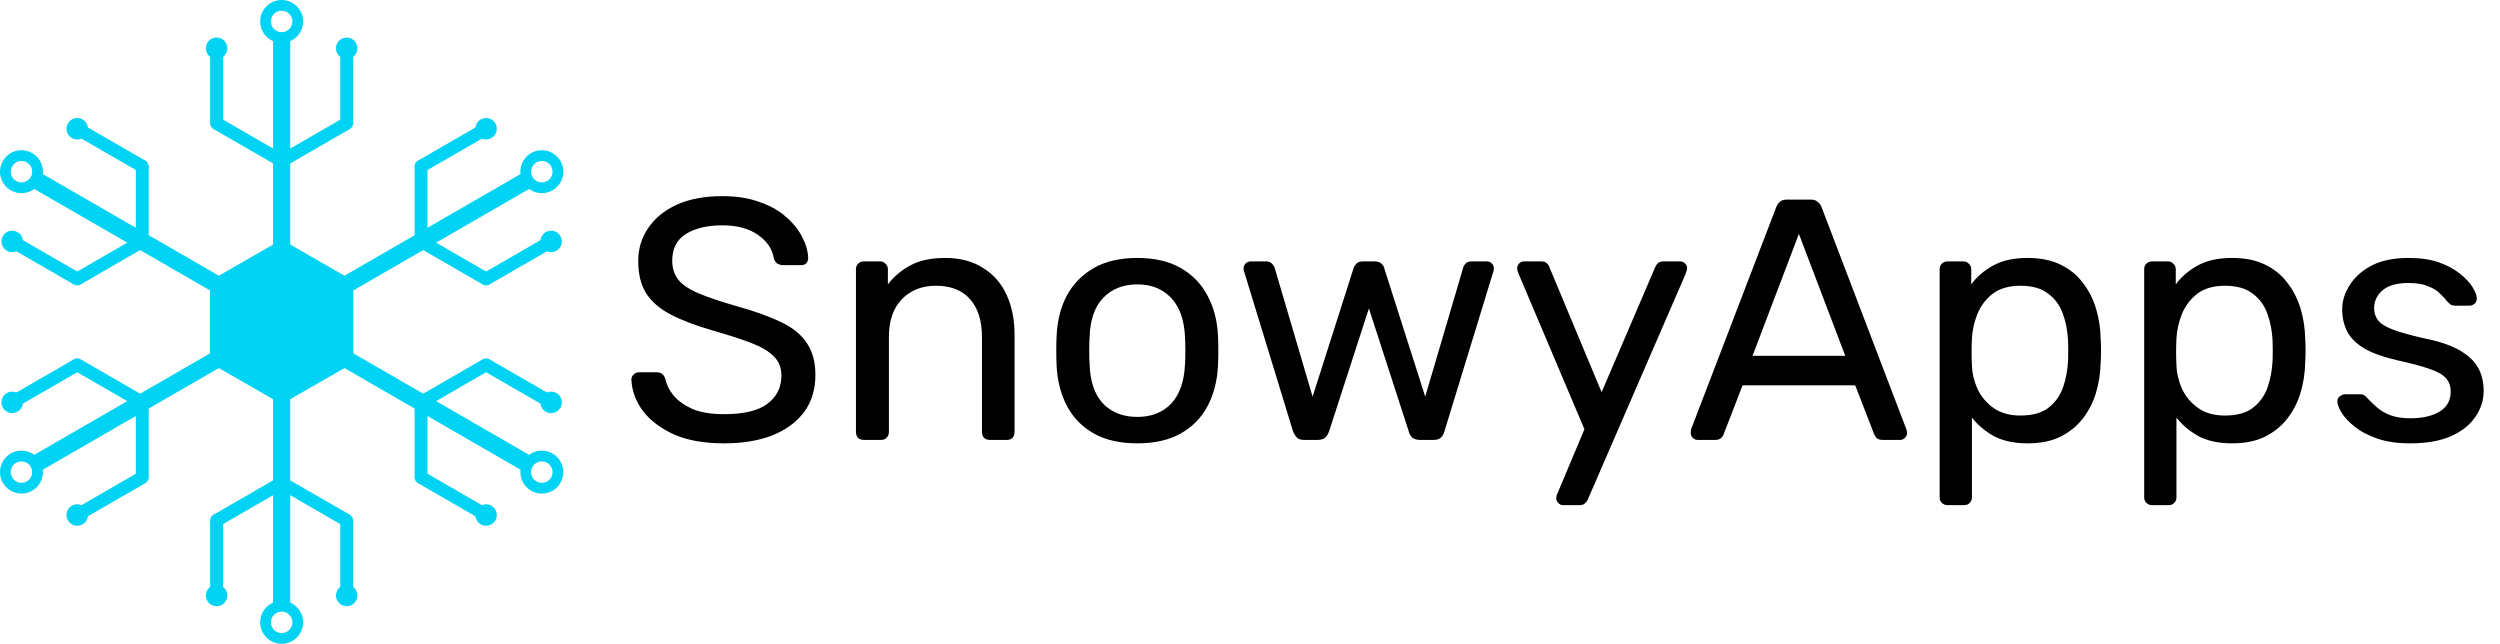 <svg width="932" height="240" viewBox="0 0 932 240" fill="none" xmlns="http://www.w3.org/2000/svg">
<path d="M108.2 14.4V225.6H101.8V14.4H108.2Z" fill="#00D3F3"/>
<path d="M97 232C97 227.582 100.582 224 105 224C109.418 224 113 227.582 113 232C113 236.418 109.418 240 105 240C100.582 240 97 236.418 97 232ZM109 232C109 229.791 107.209 228 105 228C102.791 228 101 229.791 101 232C101 234.209 102.791 236 105 236C107.209 236 109 234.209 109 232Z" fill="#00D3F3"/>
<path d="M97 8C97 3.582 100.582 0 105 0C109.418 0 113 3.582 113 8C113 12.418 109.418 16 105 16C100.582 16 97 12.418 97 8ZM109 8C109 5.791 107.209 4 105 4C102.791 4 101 5.791 101 8C101 10.209 102.791 12 105 12C107.209 12 109 10.209 109 8Z" fill="#00D3F3"/>
<path d="M106.2 57.922L81.951 43.922L79.551 48.079L103.8 62.079L106.2 57.922Z" fill="#00D3F3"/>
<path d="M80.751 48.4C79.425 48.4 78.351 47.325 78.351 46C78.351 44.675 79.425 43.6 80.751 43.6C82.077 43.6 83.151 44.675 83.151 46C83.151 47.325 82.077 48.4 80.751 48.4Z" fill="#00D3F3"/>
<path d="M83.151 18L83.151 46H78.351L78.351 18H83.151Z" fill="#00D3F3"/>
<path d="M80.751 22C82.96 22 84.751 20.209 84.751 18C84.751 15.791 82.96 14 80.751 14C78.541 14 76.751 15.791 76.751 18C76.751 20.209 78.541 22 80.751 22Z" fill="#00D3F3"/>
<path d="M126.85 18V46H131.65V18H126.85Z" fill="#00D3F3"/>
<path d="M130.45 48.079L106.2 62.079L103.8 57.922L128.05 43.922L130.45 48.079Z" fill="#00D3F3"/>
<path d="M129.249 48.4C127.923 48.4 126.849 47.325 126.849 46C126.849 44.675 127.923 43.6 129.249 43.6C130.574 43.6 131.649 44.675 131.649 46C131.649 47.325 130.574 48.4 129.249 48.4Z" fill="#00D3F3"/>
<path d="M129.25 22C127.041 22 125.25 20.209 125.25 18C125.25 15.791 127.041 14 129.25 14C131.459 14 133.25 15.791 133.25 18C133.25 20.209 131.459 22 129.25 22Z" fill="#00D3F3"/>
<path d="M103.799 182.078L128.049 196.078L130.449 191.921L106.199 177.921L103.799 182.078Z" fill="#00D3F3"/>
<path d="M129.249 191.6C130.574 191.6 131.649 192.675 131.649 194C131.649 195.326 130.574 196.4 129.249 196.4C127.923 196.4 126.848 195.326 126.848 194C126.848 192.675 127.923 191.6 129.249 191.6Z" fill="#00D3F3"/>
<path d="M126.848 222L126.848 194H131.649L131.649 222H126.848Z" fill="#00D3F3"/>
<path d="M129.249 218C127.04 218 125.249 219.791 125.249 222C125.249 224.209 127.04 226 129.249 226C131.458 226 133.249 224.209 133.249 222C133.249 219.791 131.458 218 129.249 218Z" fill="#00D3F3"/>
<path d="M83.15 222V194H78.349V222H83.15Z" fill="#00D3F3"/>
<path d="M79.55 191.921L103.799 177.921L106.2 182.078L81.95 196.078L79.55 191.921Z" fill="#00D3F3"/>
<path d="M80.751 191.6C82.076 191.6 83.151 192.675 83.151 194C83.151 195.326 82.076 196.4 80.751 196.4C79.425 196.4 78.351 195.326 78.351 194C78.351 192.675 79.425 191.6 80.751 191.6Z" fill="#00D3F3"/>
<path d="M80.749 218C82.959 218 84.75 219.791 84.75 222C84.75 224.209 82.959 226 80.749 226C78.54 226 76.749 224.209 76.749 222C76.749 219.791 78.54 218 80.749 218Z" fill="#00D3F3"/>
<path d="M198.056 69.971L15.144 175.571L11.944 170.029L194.856 64.429L198.056 69.971Z" fill="#00D3F3"/>
<path d="M4.001 169.072C7.828 166.863 12.721 168.174 14.93 172C17.139 175.826 15.828 180.719 12.002 182.928C8.175 185.137 3.282 183.826 1.073 180C-1.136 176.174 0.175 171.281 4.001 169.072ZM10.002 179.464C11.915 178.36 12.57 175.913 11.466 174C10.361 172.087 7.915 171.431 6.002 172.536C4.088 173.641 3.433 176.087 4.537 178C5.642 179.913 8.088 180.569 10.002 179.464Z" fill="#00D3F3"/>
<path d="M197.998 57.072C201.825 54.863 206.718 56.174 208.927 60C211.136 63.827 209.825 68.719 205.999 70.928C202.172 73.138 197.279 71.826 195.07 68C192.861 64.174 194.172 59.281 197.998 57.072ZM203.998 67.464C205.912 66.36 206.567 63.913 205.463 62C204.358 60.087 201.912 59.431 199.998 60.536C198.085 61.641 197.43 64.087 198.534 66C199.639 67.913 202.085 68.569 203.998 67.464Z" fill="#00D3F3"/>
<path d="M159.363 90.001V62.001H154.563V90.001H159.363Z" fill="#00D3F3"/>
<path d="M154.885 63.201C154.222 62.053 154.616 60.585 155.764 59.922C156.912 59.26 158.38 59.653 159.042 60.801C159.705 61.949 159.312 63.416 158.164 64.079C157.016 64.742 155.548 64.349 154.885 63.201Z" fill="#00D3F3"/>
<path d="M182.413 50.079L158.164 64.079L155.764 59.922L180.013 45.922L182.413 50.079Z" fill="#00D3F3"/>
<path d="M177.749 50C178.853 51.914 181.3 52.569 183.213 51.465C185.126 50.36 185.782 47.914 184.677 46C183.573 44.087 181.126 43.432 179.213 44.536C177.3 45.641 176.644 48.087 177.749 50Z" fill="#00D3F3"/>
<path d="M204.263 87.922L180.013 101.922L182.413 106.079L206.663 92.079L204.263 87.922Z" fill="#00D3F3"/>
<path d="M180.013 106.079L155.763 92.079L158.163 87.922L182.413 101.922L180.013 106.079Z" fill="#00D3F3"/>
<path d="M179.134 105.2C178.471 104.052 178.865 102.584 180.013 101.921C181.161 101.258 182.628 101.652 183.291 102.8C183.954 103.947 183.561 105.415 182.413 106.078C181.265 106.741 179.797 106.347 179.134 105.2Z" fill="#00D3F3"/>
<path d="M201.998 92.001C200.894 90.088 201.549 87.641 203.463 86.537C205.376 85.432 207.822 86.088 208.927 88.001C210.032 89.914 209.376 92.36 207.463 93.465C205.55 94.569 203.103 93.914 201.998 92.001Z" fill="#00D3F3"/>
<path d="M50.636 149.999V177.999H55.437V149.999H50.636Z" fill="#00D3F3"/>
<path d="M55.114 176.799C55.777 177.947 55.384 179.415 54.236 180.078C53.088 180.74 51.62 180.347 50.958 179.199C50.295 178.051 50.688 176.584 51.836 175.921C52.984 175.258 54.452 175.651 55.114 176.799Z" fill="#00D3F3"/>
<path d="M27.587 189.921L51.836 175.921L54.236 180.078L29.986 194.078L27.587 189.921Z" fill="#00D3F3"/>
<path d="M32.251 190C31.146 188.086 28.7 187.431 26.787 188.535C24.873 189.64 24.218 192.086 25.322 194C26.427 195.913 28.873 196.568 30.787 195.464C32.7 194.359 33.355 191.913 32.251 190Z" fill="#00D3F3"/>
<path d="M5.737 152.078L29.987 138.078L27.587 133.921L3.337 147.921L5.737 152.078Z" fill="#00D3F3"/>
<path d="M29.987 133.921L54.237 147.921L51.837 152.078L27.587 138.078L29.987 133.921Z" fill="#00D3F3"/>
<path d="M30.866 134.8C31.528 135.948 31.135 137.416 29.987 138.079C28.839 138.742 27.371 138.348 26.709 137.2C26.046 136.053 26.439 134.585 27.587 133.922C28.735 133.259 30.203 133.653 30.866 134.8Z" fill="#00D3F3"/>
<path d="M8.001 147.999C9.106 149.912 8.45 152.359 6.537 153.463C4.624 154.568 2.177 153.912 1.073 151.999C-0.032 150.086 0.624 147.64 2.537 146.535C4.45 145.431 6.897 146.086 8.001 147.999Z" fill="#00D3F3"/>
<path d="M194.856 175.571L11.944 69.971L15.144 64.429L198.056 170.029L194.856 175.571Z" fill="#00D3F3"/>
<path d="M12.002 57.072C15.828 59.281 17.139 64.174 14.93 68C12.721 71.826 7.828 73.137 4.001 70.928C0.175 68.719 -1.136 63.826 1.073 60C3.282 56.174 8.175 54.863 12.002 57.072ZM6.002 67.464C7.915 68.569 10.361 67.913 11.466 66C12.57 64.087 11.915 61.641 10.002 60.536C8.088 59.431 5.642 60.087 4.537 62C3.433 63.913 4.088 66.36 6.002 67.464Z" fill="#00D3F3"/>
<path d="M205.999 169.072C209.825 171.281 211.136 176.174 208.927 180C206.718 183.826 201.825 185.137 197.998 182.928C194.172 180.719 192.861 175.826 195.07 172C197.279 168.174 202.172 166.863 205.999 169.072ZM199.998 179.464C201.912 180.569 204.358 179.913 205.463 178C206.567 176.087 205.912 173.641 203.998 172.536C202.085 171.431 199.639 172.087 198.534 174C197.43 175.913 198.085 178.36 199.998 179.464Z" fill="#00D3F3"/>
<path d="M158.163 152.079L182.412 138.079L180.012 133.922L155.763 147.922L158.163 152.079Z" fill="#00D3F3"/>
<path d="M179.134 134.801C179.797 133.653 181.265 133.259 182.413 133.922C183.561 134.585 183.954 136.053 183.291 137.201C182.628 138.349 181.161 138.742 180.013 138.079C178.865 137.416 178.471 135.949 179.134 134.801Z" fill="#00D3F3"/>
<path d="M204.262 152.079L180.013 138.079L182.413 133.922L206.662 147.922L204.262 152.079Z" fill="#00D3F3"/>
<path d="M201.998 148C200.894 149.913 201.549 152.36 203.462 153.464C205.376 154.569 207.822 153.913 208.927 152C210.031 150.087 209.376 147.641 207.462 146.536C205.549 145.432 203.103 146.087 201.998 148Z" fill="#00D3F3"/>
<path d="M182.413 189.922L158.163 175.922L155.763 180.079L180.013 194.079L182.413 189.922Z" fill="#00D3F3"/>
<path d="M154.563 178V150H159.363V178H154.563Z" fill="#00D3F3"/>
<path d="M154.885 176.8C155.548 175.652 157.016 175.258 158.164 175.921C159.312 176.584 159.705 178.052 159.042 179.2C158.38 180.347 156.912 180.741 155.764 180.078C154.616 179.415 154.222 177.947 154.885 176.8Z" fill="#00D3F3"/>
<path d="M177.748 190C178.853 188.087 181.299 187.432 183.213 188.536C185.126 189.641 185.781 192.087 184.677 194C183.572 195.914 181.126 196.569 179.213 195.465C177.299 194.36 176.644 191.914 177.748 190Z" fill="#00D3F3"/>
<path d="M51.837 87.921L27.588 101.921L29.988 106.078L54.237 92.078L51.837 87.921Z" fill="#00D3F3"/>
<path d="M30.866 105.199C30.203 106.347 28.735 106.74 27.587 106.078C26.439 105.415 26.046 103.947 26.709 102.799C27.372 101.651 28.84 101.258 29.988 101.921C31.135 102.583 31.529 104.051 30.866 105.199Z" fill="#00D3F3"/>
<path d="M5.738 87.921L29.988 101.921L27.587 106.078L3.338 92.078L5.738 87.921Z" fill="#00D3F3"/>
<path d="M8.002 91.999C9.107 90.086 8.451 87.64 6.538 86.535C4.625 85.431 2.178 86.086 1.073 87.999C-0.031 89.913 0.624 92.359 2.538 93.464C4.451 94.568 6.897 93.913 8.002 91.999Z" fill="#00D3F3"/>
<path d="M27.587 50.078L51.837 64.078L54.237 59.921L29.988 45.921L27.587 50.078Z" fill="#00D3F3"/>
<path d="M55.437 62V90H50.637V62H55.437Z" fill="#00D3F3"/>
<path d="M55.115 63.2C54.452 64.348 52.984 64.742 51.836 64.079C50.688 63.416 50.295 61.948 50.958 60.8C51.621 59.652 53.089 59.259 54.236 59.922C55.384 60.585 55.778 62.052 55.115 63.2Z" fill="#00D3F3"/>
<path d="M32.252 49.999C31.147 51.913 28.701 52.568 26.787 51.464C24.874 50.359 24.219 47.913 25.323 45.999C26.428 44.086 28.874 43.431 30.788 44.535C32.701 45.64 33.356 48.086 32.252 49.999Z" fill="#00D3F3"/>
<path d="M105 150.667L78.305 135.333V104.667L105 89.333L131.695 104.667V135.333L105 150.667Z" fill="#00D3F3"/>
<path d="M269.936 165.28C262.512 165.28 256.283 164.171 251.248 161.952C246.213 159.648 242.331 156.704 239.6 153.12C236.955 149.451 235.547 145.568 235.376 141.472C235.376 140.789 235.632 140.192 236.144 139.68C236.741 139.083 237.424 138.784 238.192 138.784H244.72C245.744 138.784 246.512 139.04 247.024 139.552C247.536 140.064 247.877 140.661 248.048 141.344C248.475 143.392 249.499 145.44 251.12 147.488C252.827 149.451 255.173 151.115 258.16 152.48C261.232 153.76 265.157 154.4 269.936 154.4C277.275 154.4 282.651 153.12 286.064 150.56C289.563 147.915 291.312 144.416 291.312 140.064C291.312 137.077 290.373 134.688 288.496 132.896C286.704 131.019 283.931 129.355 280.176 127.904C276.421 126.453 271.557 124.875 265.584 123.168C259.355 121.376 254.192 119.413 250.096 117.28C246 115.147 242.928 112.501 240.88 109.344C238.917 106.187 237.936 102.176 237.936 97.312C237.936 92.704 239.173 88.608 241.648 85.024C244.123 81.355 247.664 78.453 252.272 76.32C256.965 74.187 262.64 73.12 269.296 73.12C274.587 73.12 279.195 73.845 283.12 75.296C287.131 76.661 290.459 78.539 293.104 80.928C295.749 83.232 297.755 85.749 299.12 88.48C300.485 91.125 301.211 93.728 301.296 96.288C301.296 96.885 301.083 97.483 300.656 98.08C300.229 98.592 299.547 98.848 298.608 98.848H291.824C291.227 98.848 290.587 98.677 289.904 98.336C289.307 97.995 288.837 97.355 288.496 96.416C287.984 92.917 286.021 89.973 282.608 87.584C279.195 85.195 274.757 84 269.296 84C263.749 84 259.227 85.067 255.728 87.2C252.315 89.333 250.608 92.661 250.608 97.184C250.608 100.085 251.419 102.517 253.04 104.48C254.661 106.357 257.221 108.021 260.72 109.472C264.219 110.923 268.784 112.459 274.416 114.08C281.243 115.957 286.832 117.963 291.184 120.096C295.536 122.144 298.736 124.747 300.784 127.904C302.917 130.976 303.984 134.944 303.984 139.808C303.984 145.184 302.576 149.792 299.76 153.632C296.944 157.387 292.976 160.288 287.856 162.336C282.821 164.299 276.848 165.28 269.936 165.28ZM322.041 164C321.188 164 320.462 163.744 319.865 163.232C319.353 162.635 319.097 161.909 319.097 161.056V100.384C319.097 99.531 319.353 98.848 319.865 98.336C320.462 97.739 321.188 97.44 322.041 97.44H328.057C328.91 97.44 329.593 97.739 330.105 98.336C330.702 98.848 331.001 99.531 331.001 100.384V106.016C333.22 103.115 335.993 100.768 339.321 98.976C342.734 97.099 347.086 96.16 352.377 96.16C357.924 96.16 362.617 97.397 366.457 99.872C370.382 102.261 373.326 105.632 375.289 109.984C377.252 114.251 378.233 119.243 378.233 124.96V161.056C378.233 161.909 377.977 162.635 377.465 163.232C376.953 163.744 376.27 164 375.417 164H369.017C368.164 164 367.438 163.744 366.841 163.232C366.329 162.635 366.073 161.909 366.073 161.056V125.6C366.073 119.627 364.622 114.976 361.721 111.648C358.82 108.235 354.553 106.528 348.921 106.528C343.63 106.528 339.364 108.235 336.121 111.648C332.964 114.976 331.385 119.627 331.385 125.6V161.056C331.385 161.909 331.086 162.635 330.489 163.232C329.977 163.744 329.294 164 328.441 164H322.041ZM423.986 165.28C417.501 165.28 412.082 164.043 407.73 161.568C403.378 159.093 400.05 155.68 397.746 151.328C395.442 146.891 394.162 141.856 393.906 136.224C393.821 134.773 393.778 132.939 393.778 130.72C393.778 128.416 393.821 126.581 393.906 125.216C394.162 119.499 395.442 114.464 397.746 110.112C400.135 105.76 403.506 102.347 407.858 99.872C412.21 97.397 417.586 96.16 423.986 96.16C430.386 96.16 435.762 97.397 440.114 99.872C444.466 102.347 447.794 105.76 450.098 110.112C452.487 114.464 453.81 119.499 454.066 125.216C454.151 126.581 454.194 128.416 454.194 130.72C454.194 132.939 454.151 134.773 454.066 136.224C453.81 141.856 452.53 146.891 450.226 151.328C447.922 155.68 444.594 159.093 440.242 161.568C435.89 164.043 430.471 165.28 423.986 165.28ZM423.986 155.424C429.277 155.424 433.501 153.76 436.658 150.432C439.815 147.019 441.522 142.069 441.778 135.584C441.863 134.304 441.906 132.683 441.906 130.72C441.906 128.757 441.863 127.136 441.778 125.856C441.522 119.371 439.815 114.464 436.658 111.136C433.501 107.723 429.277 106.016 423.986 106.016C418.695 106.016 414.429 107.723 411.186 111.136C408.029 114.464 406.365 119.371 406.194 125.856C406.109 127.136 406.066 128.757 406.066 130.72C406.066 132.683 406.109 134.304 406.194 135.584C406.365 142.069 408.029 147.019 411.186 150.432C414.429 153.76 418.695 155.424 423.986 155.424ZM486.136 164C485.027 164 484.173 163.744 483.576 163.232C482.979 162.635 482.467 161.824 482.04 160.8L463.864 101.408C463.693 100.981 463.608 100.555 463.608 100.128C463.608 99.36 463.864 98.72 464.376 98.208C464.973 97.696 465.613 97.44 466.296 97.44H471.928C472.867 97.44 473.592 97.696 474.104 98.208C474.616 98.72 474.957 99.189 475.128 99.616L489.336 147.872L504.568 100.128C504.739 99.531 505.08 98.933 505.592 98.336C506.189 97.739 507.043 97.44 508.152 97.44H512.504C513.613 97.44 514.467 97.739 515.064 98.336C515.661 98.933 516.003 99.531 516.088 100.128L531.32 147.872L545.528 99.616C545.613 99.189 545.912 98.72 546.424 98.208C546.936 97.696 547.661 97.44 548.6 97.44H554.232C555 97.44 555.64 97.696 556.152 98.208C556.664 98.72 556.92 99.36 556.92 100.128C556.92 100.555 556.835 100.981 556.664 101.408L538.488 160.8C538.232 161.824 537.763 162.635 537.08 163.232C536.483 163.744 535.587 164 534.392 164H529.4C528.291 164 527.352 163.744 526.584 163.232C525.901 162.635 525.432 161.824 525.176 160.8L510.328 114.976L495.48 160.8C495.139 161.824 494.627 162.635 493.944 163.232C493.261 163.744 492.323 164 491.128 164H486.136ZM582.745 188.32C582.062 188.32 581.465 188.064 580.953 187.552C580.441 187.04 580.185 186.443 580.185 185.76C580.185 185.419 580.228 185.077 580.313 184.736C580.398 184.395 580.569 183.968 580.825 183.456L590.681 160.032L566.233 102.304C565.806 101.28 565.593 100.555 565.593 100.128C565.593 99.36 565.849 98.72 566.361 98.208C566.873 97.696 567.513 97.44 568.281 97.44H574.553C575.406 97.44 576.089 97.653 576.601 98.08C577.113 98.507 577.454 99.019 577.625 99.616L597.081 146.208L617.049 99.616C617.305 99.019 617.646 98.507 618.073 98.08C618.585 97.653 619.31 97.44 620.249 97.44H626.265C627.033 97.44 627.673 97.696 628.185 98.208C628.697 98.72 628.953 99.317 628.953 100C628.953 100.427 628.74 101.195 628.313 102.304L591.961 186.144C591.705 186.741 591.321 187.253 590.809 187.68C590.382 188.107 589.7 188.32 588.761 188.32H582.745ZM632.87 164C632.187 164 631.59 163.744 631.078 163.232C630.566 162.72 630.31 162.123 630.31 161.44C630.31 161.013 630.353 160.544 630.438 160.032L662.182 77.216C662.523 76.363 662.993 75.68 663.59 75.168C664.187 74.656 665.083 74.4 666.278 74.4H674.982C676.091 74.4 676.945 74.656 677.542 75.168C678.225 75.68 678.737 76.363 679.078 77.216L710.694 160.032C710.865 160.544 710.95 161.013 710.95 161.44C710.95 162.123 710.694 162.72 710.182 163.232C709.67 163.744 709.073 164 708.39 164H701.862C700.838 164 700.07 163.744 699.558 163.232C699.131 162.72 698.833 162.251 698.662 161.824L691.622 143.648H649.638L642.598 161.824C642.513 162.251 642.214 162.72 641.702 163.232C641.19 163.744 640.422 164 639.398 164H632.87ZM653.35 132.64H687.91L670.63 87.2L653.35 132.64ZM726.044 188.32C725.191 188.32 724.465 188.021 723.868 187.424C723.356 186.912 723.1 186.229 723.1 185.376V100.384C723.1 99.531 723.356 98.848 723.868 98.336C724.465 97.739 725.191 97.44 726.044 97.44H731.932C732.785 97.44 733.468 97.739 733.98 98.336C734.577 98.848 734.876 99.531 734.876 100.384V106.016C736.924 103.2 739.655 100.853 743.068 98.976C746.481 97.099 750.748 96.16 755.868 96.16C760.647 96.16 764.7 96.971 768.028 98.592C771.441 100.213 774.215 102.432 776.348 105.248C778.567 108.064 780.231 111.264 781.34 114.848C782.449 118.432 783.047 122.272 783.132 126.368C783.217 127.733 783.26 129.184 783.26 130.72C783.26 132.256 783.217 133.707 783.132 135.072C783.047 139.083 782.449 142.923 781.34 146.592C780.231 150.176 778.567 153.376 776.348 156.192C774.215 158.923 771.441 161.141 768.028 162.848C764.7 164.469 760.647 165.28 755.868 165.28C750.919 165.28 746.737 164.384 743.324 162.592C739.996 160.715 737.265 158.411 735.132 155.68V185.376C735.132 186.229 734.876 186.912 734.364 187.424C733.852 188.021 733.127 188.32 732.188 188.32H726.044ZM753.18 154.912C757.617 154.912 761.073 153.973 763.548 152.096C766.108 150.133 767.943 147.616 769.052 144.544C770.161 141.387 770.801 138.016 770.972 134.432C771.057 131.957 771.057 129.483 770.972 127.008C770.801 123.424 770.161 120.096 769.052 117.024C767.943 113.867 766.108 111.349 763.548 109.472C761.073 107.509 757.617 106.528 753.18 106.528C748.999 106.528 745.585 107.509 742.94 109.472C740.38 111.435 738.46 113.952 737.18 117.024C735.985 120.011 735.303 123.083 735.132 126.24C735.047 127.605 735.004 129.227 735.004 131.104C735.004 132.981 735.047 134.645 735.132 136.096C735.217 139.083 735.9 142.027 737.18 144.928C738.545 147.829 740.551 150.219 743.196 152.096C745.841 153.973 749.169 154.912 753.18 154.912ZM802.294 188.32C801.441 188.32 800.715 188.021 800.118 187.424C799.606 186.912 799.35 186.229 799.35 185.376V100.384C799.35 99.531 799.606 98.848 800.118 98.336C800.715 97.739 801.441 97.44 802.294 97.44H808.182C809.035 97.44 809.718 97.739 810.23 98.336C810.827 98.848 811.126 99.531 811.126 100.384V106.016C813.174 103.2 815.905 100.853 819.318 98.976C822.731 97.099 826.998 96.16 832.118 96.16C836.897 96.16 840.95 96.971 844.278 98.592C847.691 100.213 850.465 102.432 852.598 105.248C854.817 108.064 856.481 111.264 857.59 114.848C858.699 118.432 859.297 122.272 859.382 126.368C859.467 127.733 859.51 129.184 859.51 130.72C859.51 132.256 859.467 133.707 859.382 135.072C859.297 139.083 858.699 142.923 857.59 146.592C856.481 150.176 854.817 153.376 852.598 156.192C850.465 158.923 847.691 161.141 844.278 162.848C840.95 164.469 836.897 165.28 832.118 165.28C827.169 165.28 822.987 164.384 819.574 162.592C816.246 160.715 813.515 158.411 811.382 155.68V185.376C811.382 186.229 811.126 186.912 810.614 187.424C810.102 188.021 809.377 188.32 808.438 188.32H802.294ZM829.43 154.912C833.867 154.912 837.323 153.973 839.798 152.096C842.358 150.133 844.193 147.616 845.302 144.544C846.411 141.387 847.051 138.016 847.222 134.432C847.307 131.957 847.307 129.483 847.222 127.008C847.051 123.424 846.411 120.096 845.302 117.024C844.193 113.867 842.358 111.349 839.798 109.472C837.323 107.509 833.867 106.528 829.43 106.528C825.249 106.528 821.835 107.509 819.19 109.472C816.63 111.435 814.71 113.952 813.43 117.024C812.235 120.011 811.553 123.083 811.382 126.24C811.297 127.605 811.254 129.227 811.254 131.104C811.254 132.981 811.297 134.645 811.382 136.096C811.467 139.083 812.15 142.027 813.43 144.928C814.795 147.829 816.801 150.219 819.446 152.096C822.091 153.973 825.419 154.912 829.43 154.912ZM898.512 165.28C893.733 165.28 889.637 164.683 886.224 163.488C882.811 162.293 880.037 160.843 877.904 159.136C875.771 157.429 874.149 155.723 873.04 154.016C872.016 152.309 871.461 150.944 871.376 149.92C871.291 148.981 871.589 148.256 872.272 147.744C872.955 147.232 873.637 146.976 874.32 146.976H879.952C880.464 146.976 880.848 147.061 881.104 147.232C881.445 147.317 881.872 147.659 882.384 148.256C883.493 149.451 884.731 150.645 886.096 151.84C887.461 153.035 889.125 154.016 891.088 154.784C893.136 155.552 895.653 155.936 898.64 155.936C902.992 155.936 906.576 155.125 909.392 153.504C912.208 151.797 913.616 149.323 913.616 146.08C913.616 143.947 913.019 142.24 911.824 140.96C910.715 139.68 908.667 138.528 905.68 137.504C902.779 136.48 898.768 135.413 893.648 134.304C888.528 133.109 884.475 131.659 881.488 129.952C878.501 128.16 876.368 126.069 875.088 123.68C873.808 121.205 873.168 118.432 873.168 115.36C873.168 112.203 874.107 109.173 875.984 106.272C877.861 103.285 880.592 100.853 884.176 98.976C887.845 97.099 892.411 96.16 897.872 96.16C902.309 96.16 906.107 96.715 909.264 97.824C912.421 98.933 915.024 100.341 917.072 102.048C919.12 103.669 920.656 105.291 921.68 106.912C922.704 108.533 923.259 109.899 923.344 111.008C923.429 111.861 923.173 112.587 922.576 113.184C921.979 113.696 921.296 113.952 920.528 113.952H915.152C914.555 113.952 914.043 113.824 913.616 113.568C913.275 113.312 912.933 113.013 912.592 112.672C911.739 111.563 910.715 110.453 909.52 109.344C908.411 108.235 906.917 107.339 905.04 106.656C903.248 105.888 900.859 105.504 897.872 105.504C893.605 105.504 890.405 106.4 888.272 108.192C886.139 109.984 885.072 112.245 885.072 114.976C885.072 116.597 885.541 118.048 886.48 119.328C887.419 120.608 889.211 121.76 891.856 122.784C894.501 123.808 898.427 124.917 903.632 126.112C909.264 127.221 913.701 128.715 916.944 130.592C920.187 132.469 922.491 134.645 923.856 137.12C925.221 139.595 925.904 142.453 925.904 145.696C925.904 149.28 924.837 152.565 922.704 155.552C920.656 158.539 917.584 160.928 913.488 162.72C909.477 164.427 904.485 165.28 898.512 165.28Z" fill="black"/>
</svg>
